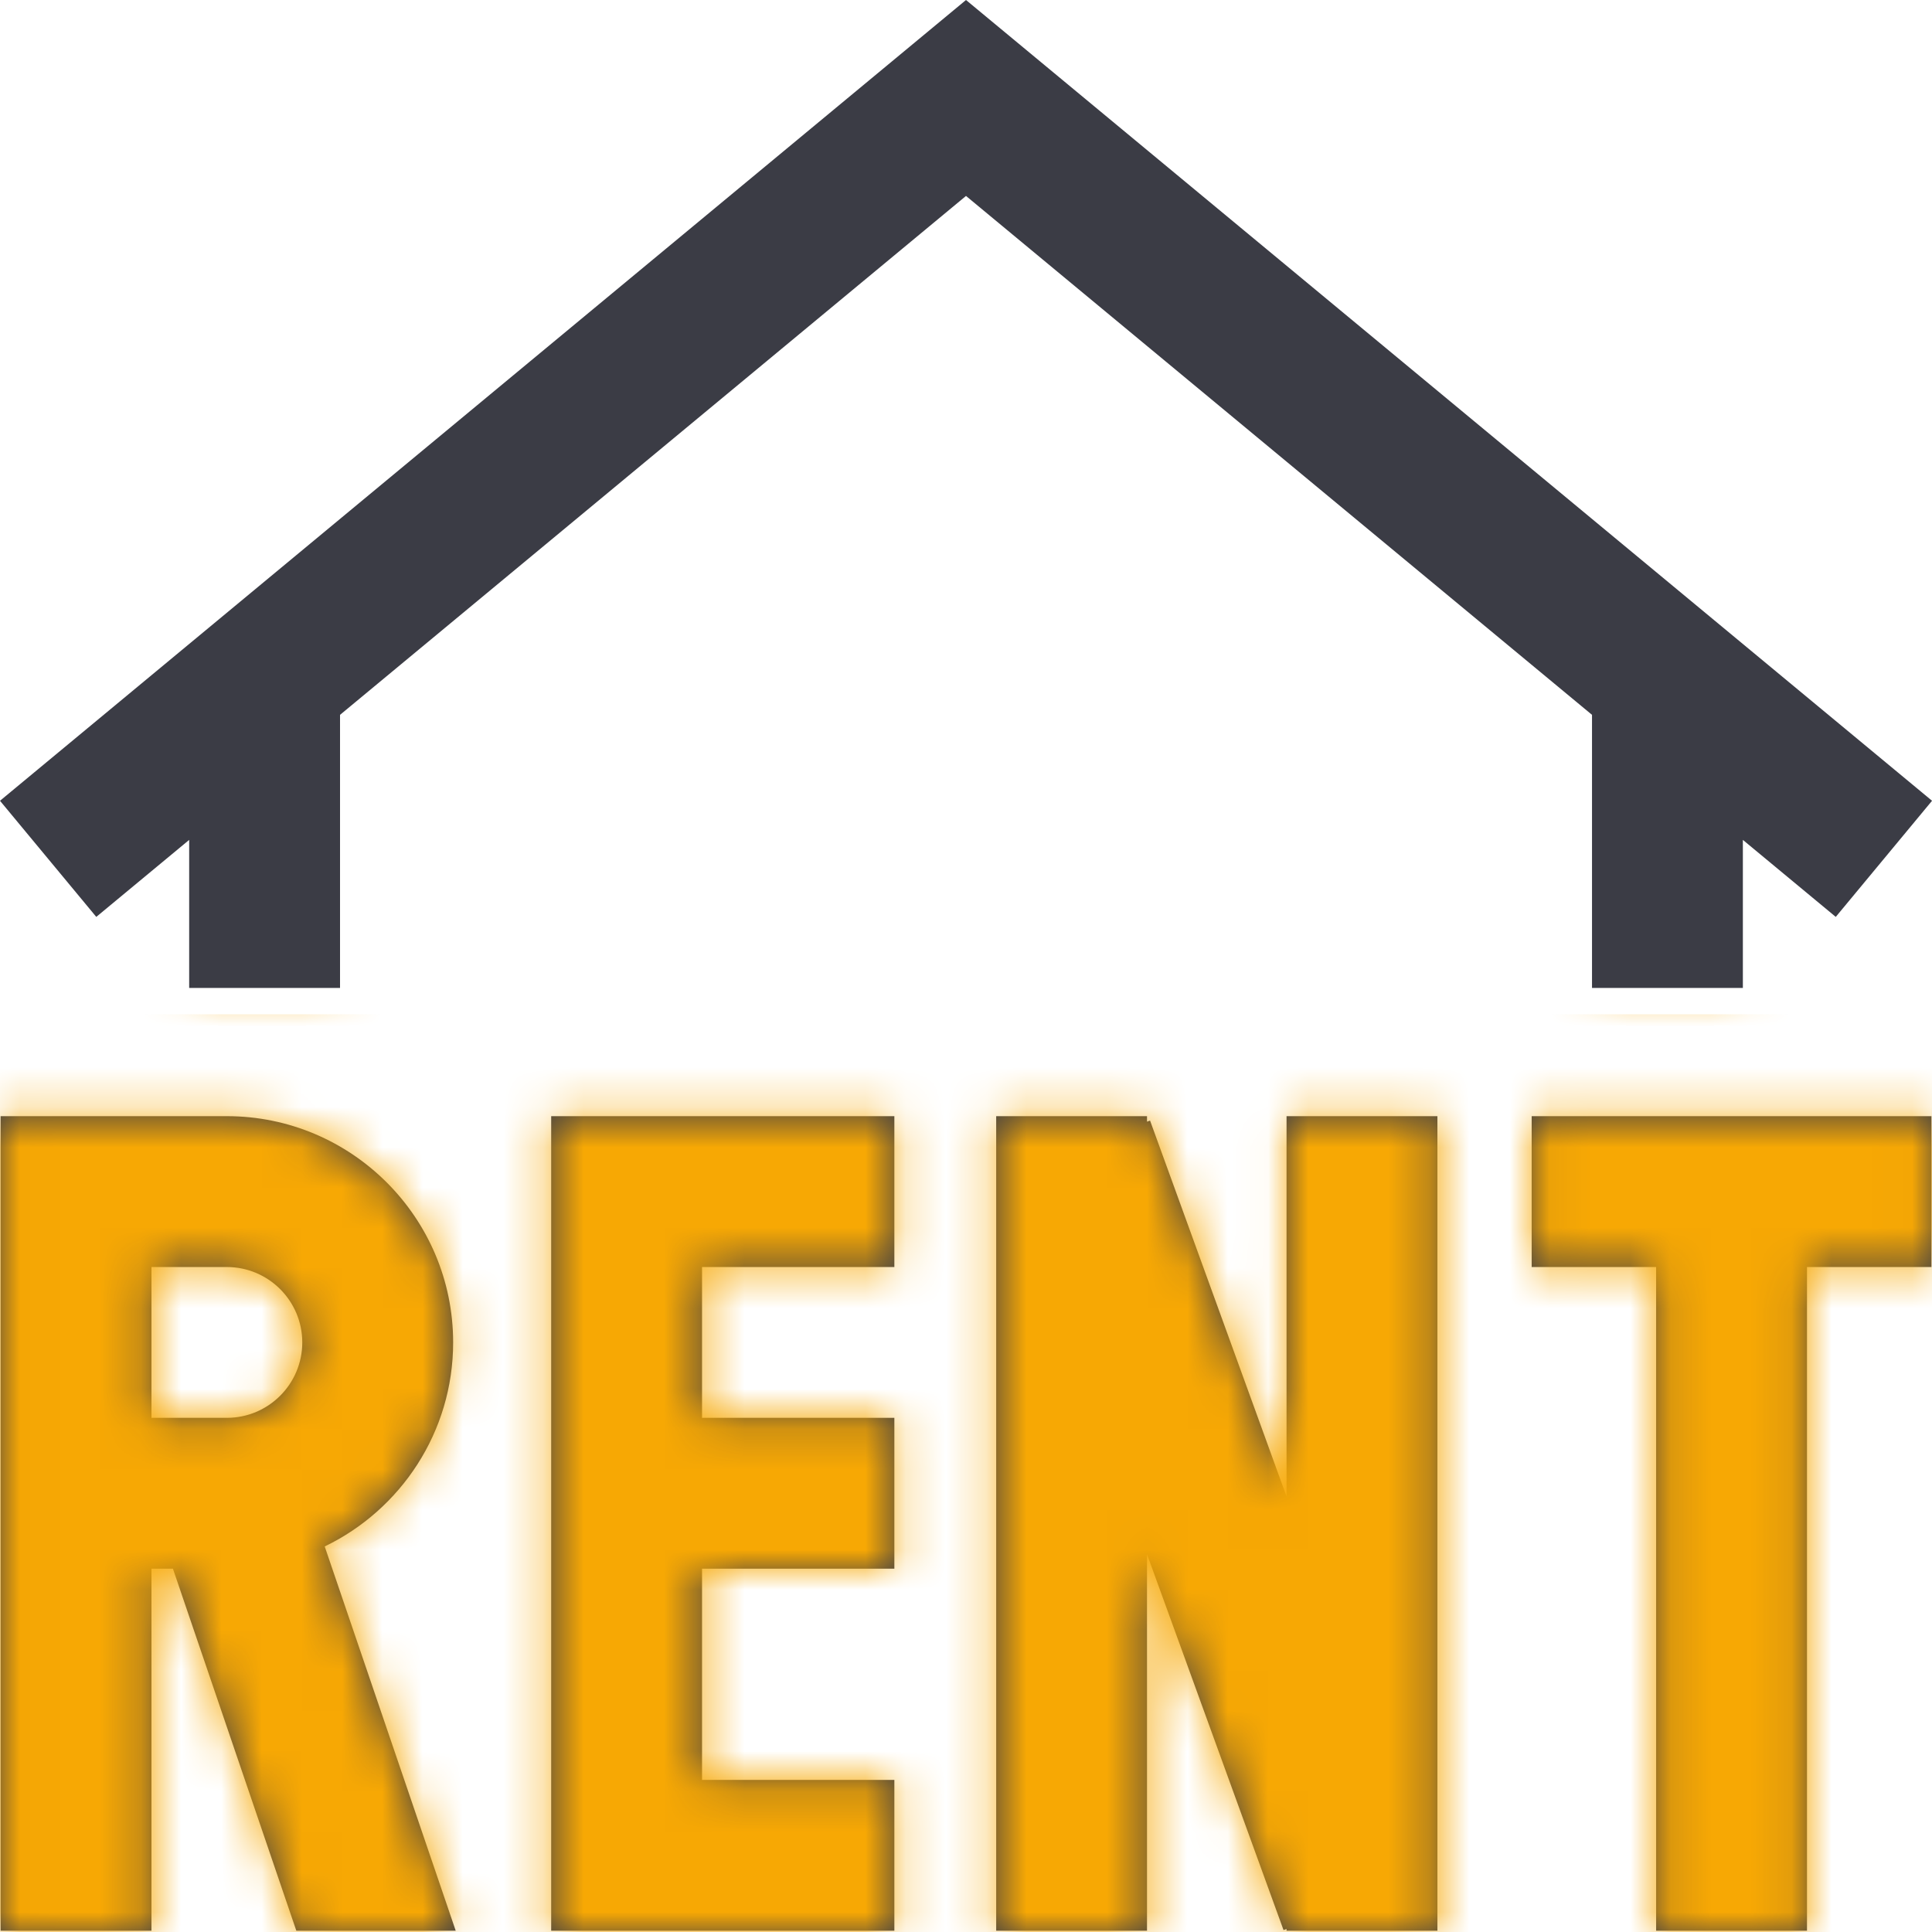<svg width="48" height="48" viewBox="0 0 48 48" fill="none" xmlns="http://www.w3.org/2000/svg">
<path d="M39.553 17.76L24 4.868L8.448 17.76V24.545H4.7V20.867L2.392 22.78L0 19.895L24 0L48.001 19.895L45.609 22.78L43.301 20.867V24.545H39.553V17.76ZM13.694 47.968H22.22V44.221H17.442V38.974H22.22V35.226H17.442V31.479H22.22V27.731H13.694V47.968ZM38.054 31.479H41.146V47.968H44.894V31.479H47.986V27.731H38.054V31.479ZM8.067 38.421L11.322 47.968H7.362L4.296 38.974H3.763V47.968H0.015V27.731H5.637C8.736 27.731 11.258 30.253 11.258 33.352C11.258 35.582 9.953 37.513 8.067 38.421ZM3.763 35.226H5.637C6.67 35.226 7.51 34.386 7.51 33.352C7.51 32.319 6.67 31.479 5.637 31.479H3.763V35.226ZM31.964 37.18L28.573 27.841L28.497 27.868V27.731H24.75V47.968H28.497V38.613L31.889 47.952L31.964 47.925V47.968H35.712V27.731H31.964V37.18Z" fill="#3B3C45"/>
<mask id="mask0_1_601" style="mask-type:alpha" maskUnits="userSpaceOnUse" x="0" y="0" width="49" height="48">
<path d="M39.553 17.76L24 4.868L8.448 17.76V24.545H4.7V20.867L2.392 22.78L0 19.895L24 0L48.001 19.895L45.609 22.78L43.301 20.867V24.545H39.553V17.76ZM13.694 47.968H22.22V44.221H17.442V38.974H22.22V35.226H17.442V31.479H22.22V27.731H13.694V47.968ZM38.054 31.479H41.146V47.968H44.894V31.479H47.986V27.731H38.054V31.479ZM8.067 38.421L11.322 47.968H7.362L4.296 38.974H3.763V47.968H0.015V27.731H5.637C8.736 27.731 11.258 30.253 11.258 33.352C11.258 35.582 9.953 37.513 8.067 38.421ZM3.763 35.226H5.637C6.67 35.226 7.51 34.386 7.51 33.352C7.51 32.319 6.67 31.479 5.637 31.479H3.763V35.226ZM31.964 37.18L28.573 27.841L28.497 27.868V27.731H24.75V47.968H28.497V38.613L31.889 47.952L31.964 47.925V47.968H35.712V27.731H31.964V37.18Z" fill="#3B3C45"/>
</mask>
<g mask="url(#mask0_1_601)">
<rect x="-3.6" y="25.2" width="54.001" height="25.2" fill="#F7A804"/>
</g>
</svg>
